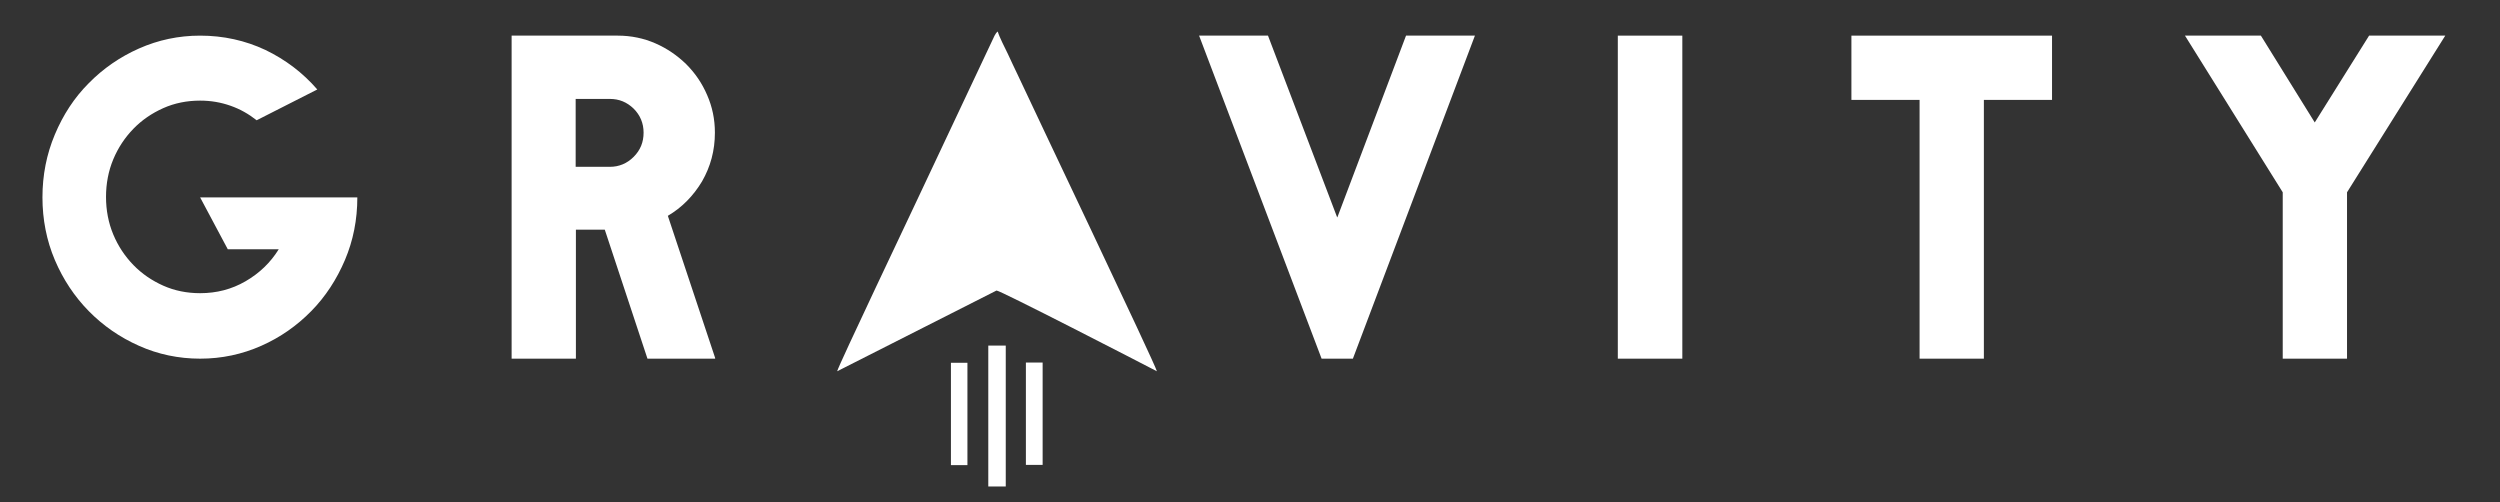 <svg width="249" height="50" viewBox="0 0 249 50" fill="none" xmlns="http://www.w3.org/2000/svg">
<rect x="0" y="0" width="249" height="50" fill="#333333" stroke="none"/>
<path fill-rule="evenodd" clip-rule="evenodd" d="M35.59 19.66C35.59 21.882 35.179 23.959 34.358 25.892C33.536 27.824 32.425 29.539 30.999 30.988C29.574 32.438 27.931 33.597 26.022 34.443C24.113 35.288 22.084 35.723 19.933 35.723C17.783 35.723 15.729 35.288 13.845 34.443C11.936 33.597 10.269 32.438 8.843 30.988C7.418 29.539 6.282 27.824 5.461 25.892C4.639 23.959 4.228 21.858 4.228 19.66C4.228 17.438 4.639 15.36 5.461 13.404C6.282 11.447 7.393 9.732 8.843 8.283C10.269 6.834 11.936 5.674 13.845 4.829C15.753 3.984 17.783 3.549 19.933 3.549C22.253 3.549 24.427 4.032 26.433 4.974C28.438 5.94 30.154 7.244 31.603 8.911L25.563 11.979C24.766 11.351 23.92 10.868 22.953 10.53C21.987 10.191 20.996 10.022 19.933 10.022C18.628 10.022 17.396 10.264 16.261 10.771C15.125 11.278 14.134 11.955 13.289 12.824C12.443 13.694 11.767 14.708 11.283 15.868C10.8 17.027 10.559 18.283 10.559 19.612C10.559 20.94 10.8 22.196 11.283 23.356C11.767 24.515 12.443 25.529 13.289 26.399C14.134 27.269 15.125 27.945 16.261 28.452C17.396 28.959 18.628 29.201 19.933 29.201C21.576 29.201 23.074 28.814 24.451 28.017C25.829 27.22 26.94 26.157 27.762 24.829H22.688L19.933 19.66H34.092H35.59Z" fill="white"/>
<path fill-rule="evenodd" clip-rule="evenodd" d="M71.204 13.211C71.204 14.998 70.769 16.592 69.924 18.066C69.054 19.515 67.918 20.674 66.517 21.496L71.228 35.65V35.723H64.487L60.235 22.872H57.36V35.723H50.957V3.549H54.122H61.54C62.869 3.549 64.125 3.815 65.285 4.322C66.445 4.829 67.459 5.529 68.353 6.399C69.223 7.269 69.924 8.283 70.431 9.467C70.939 10.626 71.204 11.858 71.204 13.211ZM57.336 16.616H60.742C61.661 16.616 62.458 16.278 63.11 15.626C63.787 14.95 64.101 14.153 64.101 13.211C64.101 12.269 63.763 11.472 63.11 10.819C62.434 10.167 61.661 9.853 60.742 9.853H57.336V16.616Z" fill="white"/>
<path fill-rule="evenodd" clip-rule="evenodd" d="M131.631 35.723L119.43 3.549H126.292L133.178 21.641H133.202L140.04 3.549H146.902L134.748 35.723H131.631Z" fill="white"/>
<path fill-rule="evenodd" clip-rule="evenodd" d="M167.56 35.723H161.134V3.549H167.56V35.723Z" fill="white"/>
<path fill-rule="evenodd" clip-rule="evenodd" d="M204.382 3.549V9.95H197.593V35.723H191.19V9.95H184.401V3.549H204.382Z" fill="white"/>
<path fill-rule="evenodd" clip-rule="evenodd" d="M243.548 3.549L233.763 19.153V35.723H227.36V19.153L217.623 3.549H225.185L230.549 12.196L235.961 3.549H243.548Z" fill="white"/>
<path fill-rule="evenodd" clip-rule="evenodd" d="M83.381 36.979L99.255 28.936C99.594 28.912 113.655 36.158 115.226 36.979C115.129 36.4 102.662 10.264 101.357 7.438C101.019 6.714 100.681 6.037 100.367 5.337C100.077 4.733 99.545 3.718 99.376 3.139C99.11 3.332 98.989 3.718 98.796 4.105L91.306 19.999C90.944 20.796 83.454 36.52 83.381 36.979Z" fill="white"/>
<path d="M96.356 36.133H94.713V46.326H96.356V36.133Z" fill="white"/>
<path d="M100.173 34.42H98.434V48.454H100.173V34.42Z" fill="white"/>
<path d="M103.846 36.109H102.179V46.303H103.846V36.109Z" fill="white"/>
</svg>
